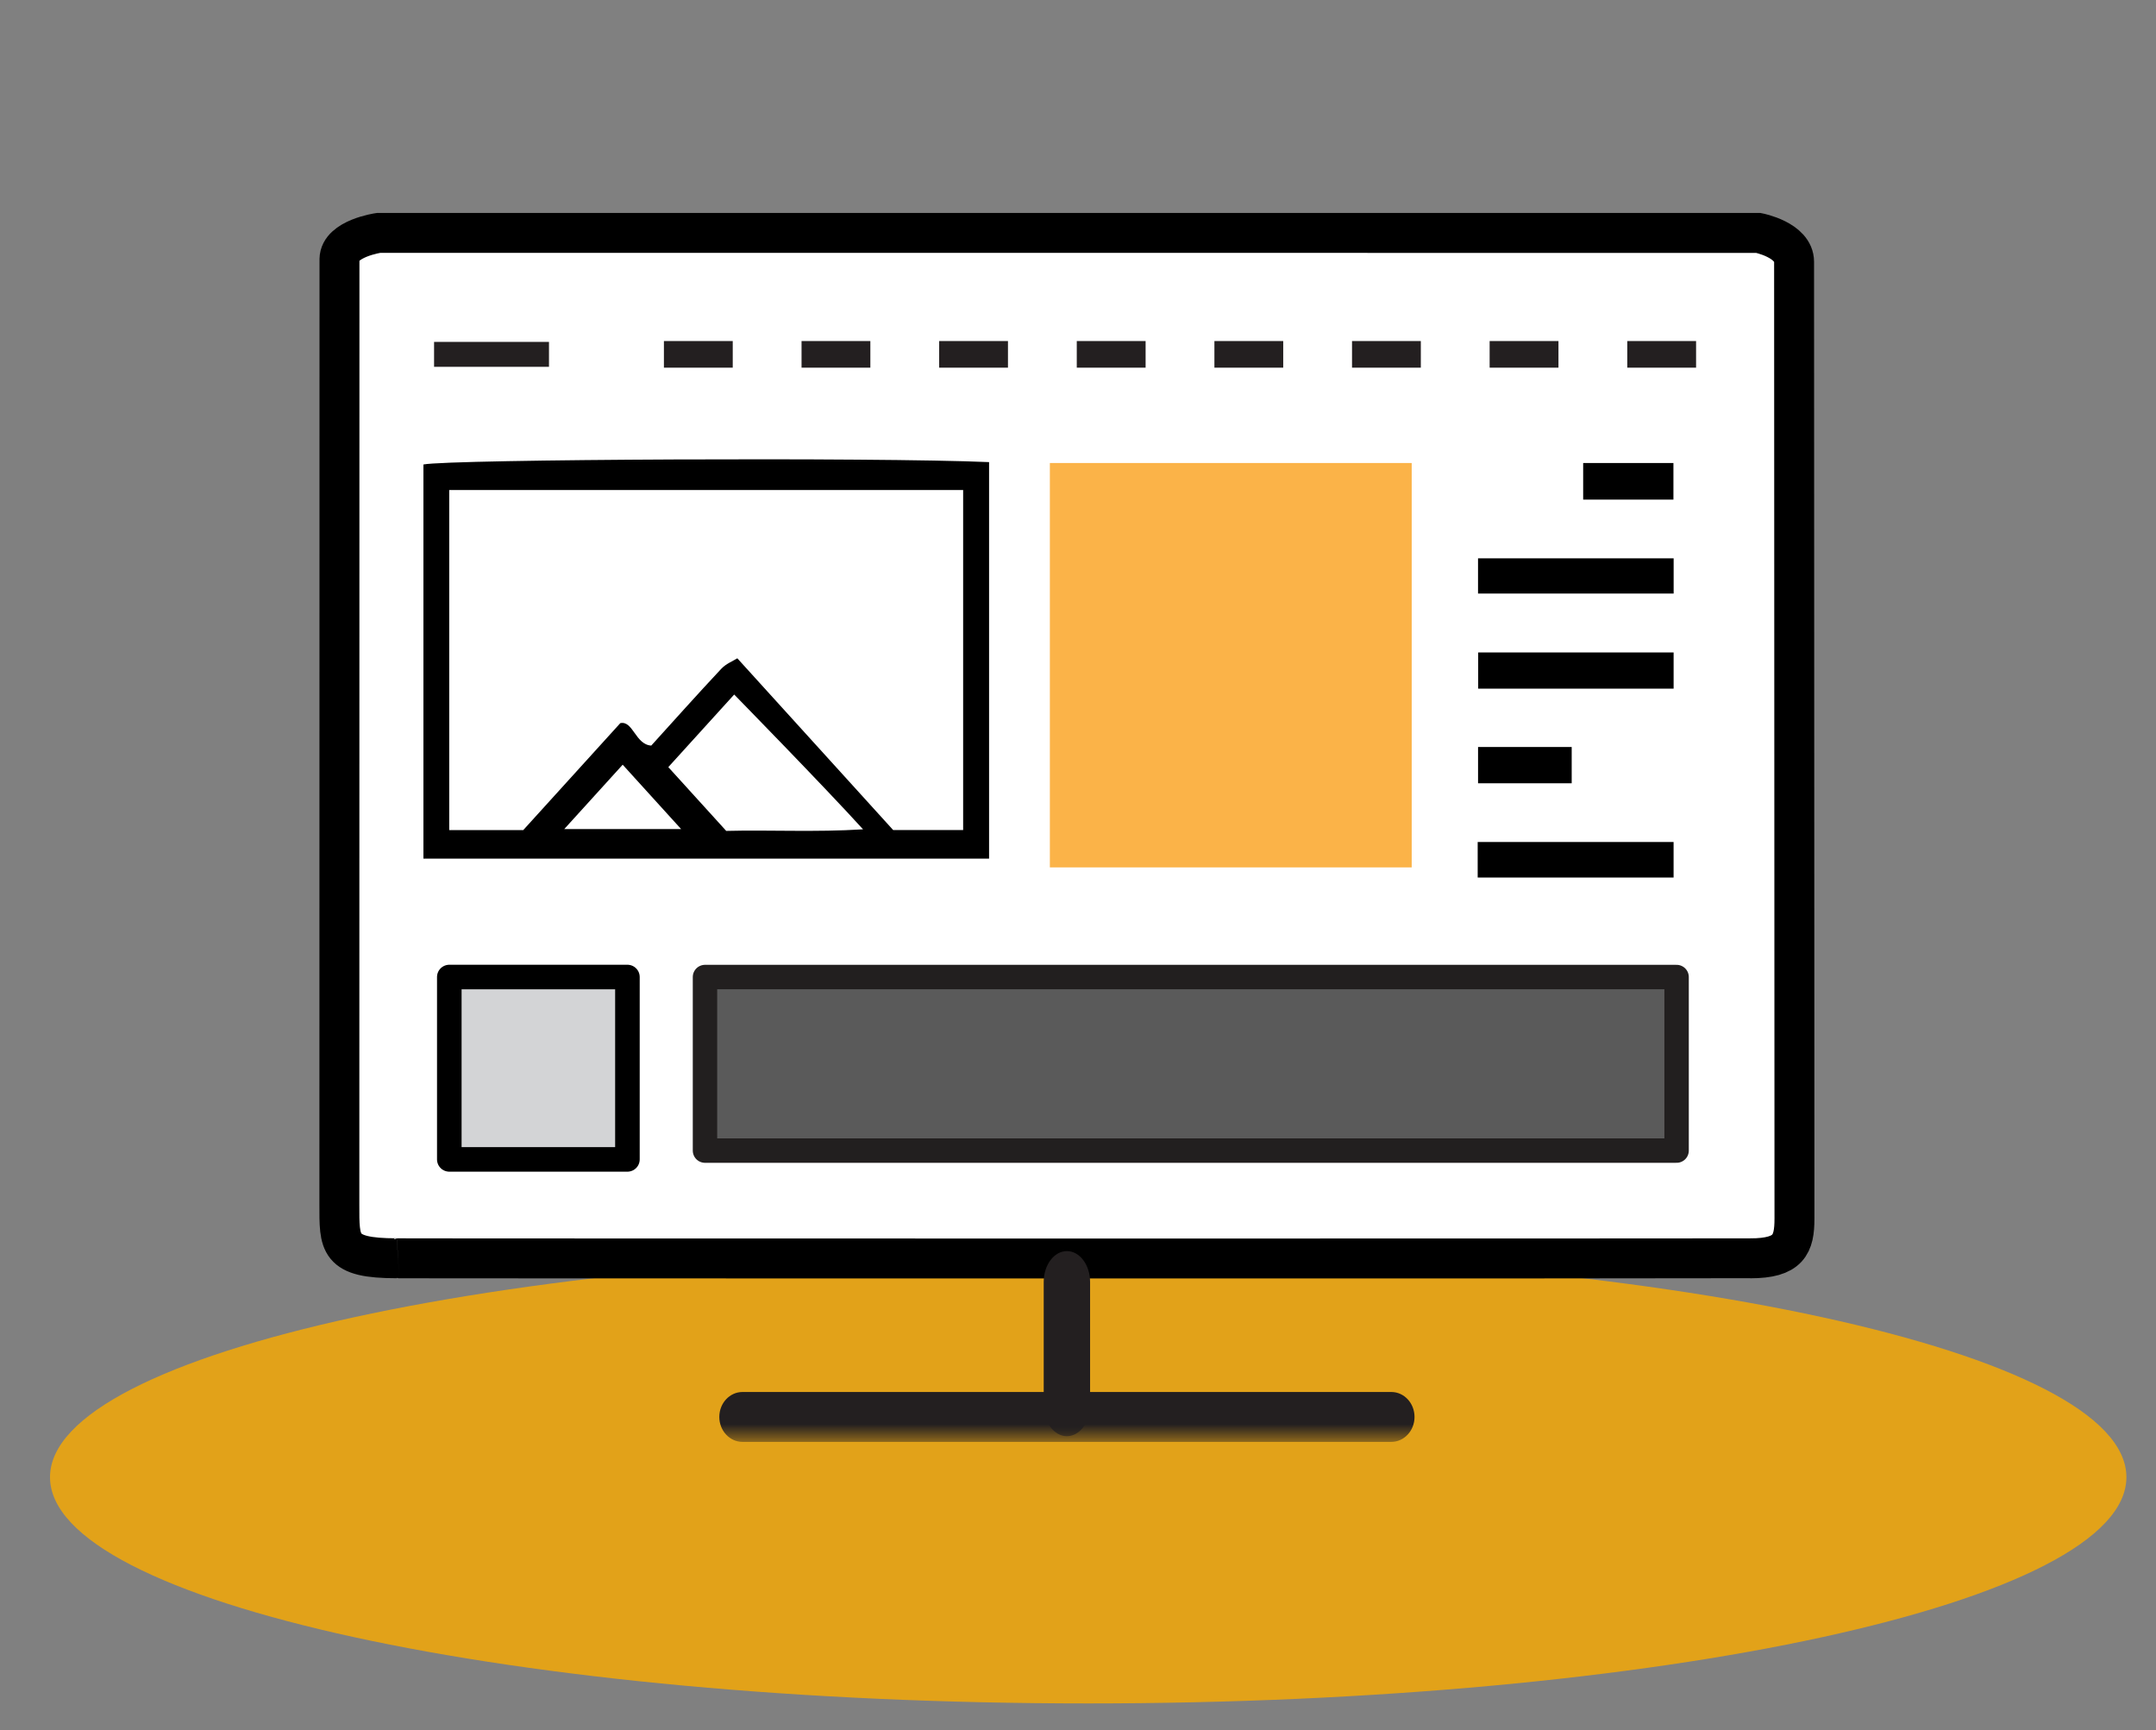 <?xml version="1.0" encoding="UTF-8"?>
<svg width="81px" height="65px" viewBox="0 0 81 65" version="1.1" xmlns="http://www.w3.org/2000/svg" xmlns:xlink="http://www.w3.org/1999/xlink">
    <rect x="0" y="0" width="81" height="65" fill="#808080" stroke="none"/>
    <title>icons/User Experience Design</title>
    <defs>
        <polygon id="path-1" points="12 54.17 68.167 54.17 68.167 8.001 12 8.001"></polygon>
    </defs>
    <g id="icons/User-Experience-Design" stroke="none" stroke-width="1" fill="none" fill-rule="evenodd">
        <g id="Group-21">
            <rect id="Rectangle" fill-opacity="0" fill="#D8D8D8" x="0" y="0" width="81" height="65"></rect>
            <path d="M79.888,55.496 C79.888,60.191 62.425,63.996 40.883,63.996 C19.342,63.996 1.879,60.191 1.879,55.496 C1.879,50.803 19.342,46.998 40.883,46.998 C62.425,46.998 79.888,50.803 79.888,55.496 Z" id="Shape-707-copy-3" fill="#E2A219" style="mix-blend-mode: multiply;"></path>
            <path d="M67.417,45.781 C67.417,46.751 67.209,47.275 65.754,47.274 C65.66,47.283 14.82,47.283 14.908,47.272 C12.695,47.273 12.751,46.735 12.75,45.238 C12.749,33.513 12.752,9.844 12.754,9.734 C12.766,8.958 14.224,8.75 14.224,8.75 L66.064,8.751 C66.064,8.751 67.403,9.011 67.403,9.835 C67.407,15.835 67.417,39.8 67.417,45.781" id="Fill-1" fill="#FFFFFF"></path>
            <path d="M67.417,45.781 C67.417,46.751 67.209,47.275 65.754,47.274 C65.66,47.283 14.82,47.283 14.908,47.272 C12.695,47.273 12.751,46.735 12.75,45.238 C12.749,33.513 12.752,9.844 12.754,9.734 C12.766,8.958 14.224,8.75 14.224,8.75 L66.064,8.751 C66.064,8.751 67.403,9.011 67.403,9.835 C67.407,15.835 67.417,39.8 67.417,45.781 Z" id="Stroke-3" stroke="#000000" stroke-width="1.5"></path>
            <mask id="mask-2" fill="white">
                <use xlink:href="#path-1"></use>
            </mask>
            <g id="Clip-6"></g>
            <polygon id="Fill-5" fill="#000000" mask="url(#mask-2)" points="59.479 18.77 62.87 18.77 62.87 17.395 59.479 17.395"></polygon>
            <polygon id="Fill-7" fill="#000000" mask="url(#mask-2)" points="55.535 25.872 62.877 25.872 62.877 24.512 55.535 24.512"></polygon>
            <polygon id="Fill-8" fill="#000000" mask="url(#mask-2)" points="55.53 29.427 59.048 29.427 59.048 28.064 55.53 28.064"></polygon>
            <polygon id="Fill-9" fill="#000000" mask="url(#mask-2)" points="55.529 22.299 62.878 22.299 62.878 20.976 55.529 20.976"></polygon>
            <polygon id="Fill-10" fill="#000000" mask="url(#mask-2)" points="55.516 32.968 62.876 32.968 62.876 31.633 55.516 31.633"></polygon>
            <polygon id="Fill-11" fill="#5A5A5A" mask="url(#mask-2)" points="26.486 43.227 62.989 43.227 62.989 36.706 26.486 36.706"></polygon>
            <polygon id="Stroke-12" stroke="#221F1F" stroke-width="0.917" stroke-linecap="round" stroke-linejoin="round" mask="url(#mask-2)" points="26.486 43.227 62.989 43.227 62.989 36.706 26.486 36.706"></polygon>
            <polygon id="Fill-13" fill="#FBB348" mask="url(#mask-2)" points="39.443 32.587 53.037 32.587 53.037 17.395 39.443 17.395"></polygon>
            <polygon id="Fill-14" fill="#D3D4D6" mask="url(#mask-2)" points="16.88 43.557 23.572 43.557 23.572 36.706 16.88 36.706"></polygon>
            <polygon id="Stroke-15" stroke="#000000" stroke-width="0.923" stroke-linecap="round" stroke-linejoin="round" mask="url(#mask-2)" points="16.88 43.557 23.572 43.557 23.572 36.706 16.88 36.706"></polygon>
            <path d="M23.394,28.729 L21.198,31.148 L25.59,31.148 L23.394,28.729 Z M25.108,28.82 C25.833,29.619 26.539,30.395 27.284,31.216 C28.921,31.174 30.637,31.27 32.424,31.157 C30.978,29.562 27.583,26.093 27.583,26.093 C27.583,26.093 25.908,27.938 25.108,28.82 L25.108,28.82 Z M16.877,18.41 L16.877,31.186 L19.658,31.186 C20.772,29.957 21.991,28.614 23.304,27.168 C23.782,27.061 23.871,27.974 24.467,28.011 C25.326,27.064 26.2,26.084 27.094,25.13 C27.274,24.936 27.535,24.837 27.701,24.732 C29.725,26.962 31.662,29.096 33.555,31.183 L36.185,31.183 L36.185,18.41 L16.877,18.41 Z M37.159,32.257 L15.908,32.257 L15.908,17.45 C16.914,17.25 32.963,17.177 37.159,17.361 L37.159,32.257 Z" id="Fill-16" fill="#000000" mask="url(#mask-2)"></path>
            <path d="M52.272,54.17 L27.895,54.17 C27.414,54.17 27.024,53.75 27.024,53.233 C27.024,52.716 27.414,52.296 27.895,52.296 L52.272,52.296 C52.753,52.296 53.143,52.716 53.143,53.233 C53.143,53.75 52.753,54.17 52.272,54.17" id="Fill-17" fill="#231F20" mask="url(#mask-2)"></path>
            <path d="M40.083,53.956 C39.603,53.956 39.212,53.437 39.212,52.797 L39.212,48.161 C39.212,47.521 39.603,47.002 40.083,47.002 C40.563,47.002 40.954,47.521 40.954,48.161 L40.954,52.797 C40.954,53.437 40.563,53.956 40.083,53.956" id="Fill-18" fill="#231F20" mask="url(#mask-2)"></path>
            <line x1="24.943" y1="13.313" x2="64.66" y2="13.313" id="Stroke-19" stroke="#231F20" stroke-dasharray="2.586,2.585,2.585,2.585,2.585,2.585" mask="url(#mask-2)"></line>
            <line x1="16.308" y1="13.313" x2="20.625" y2="13.313" id="Stroke-20" stroke="#231F20" stroke-width="0.936" mask="url(#mask-2)"></line>
        </g>
    </g>
</svg>
